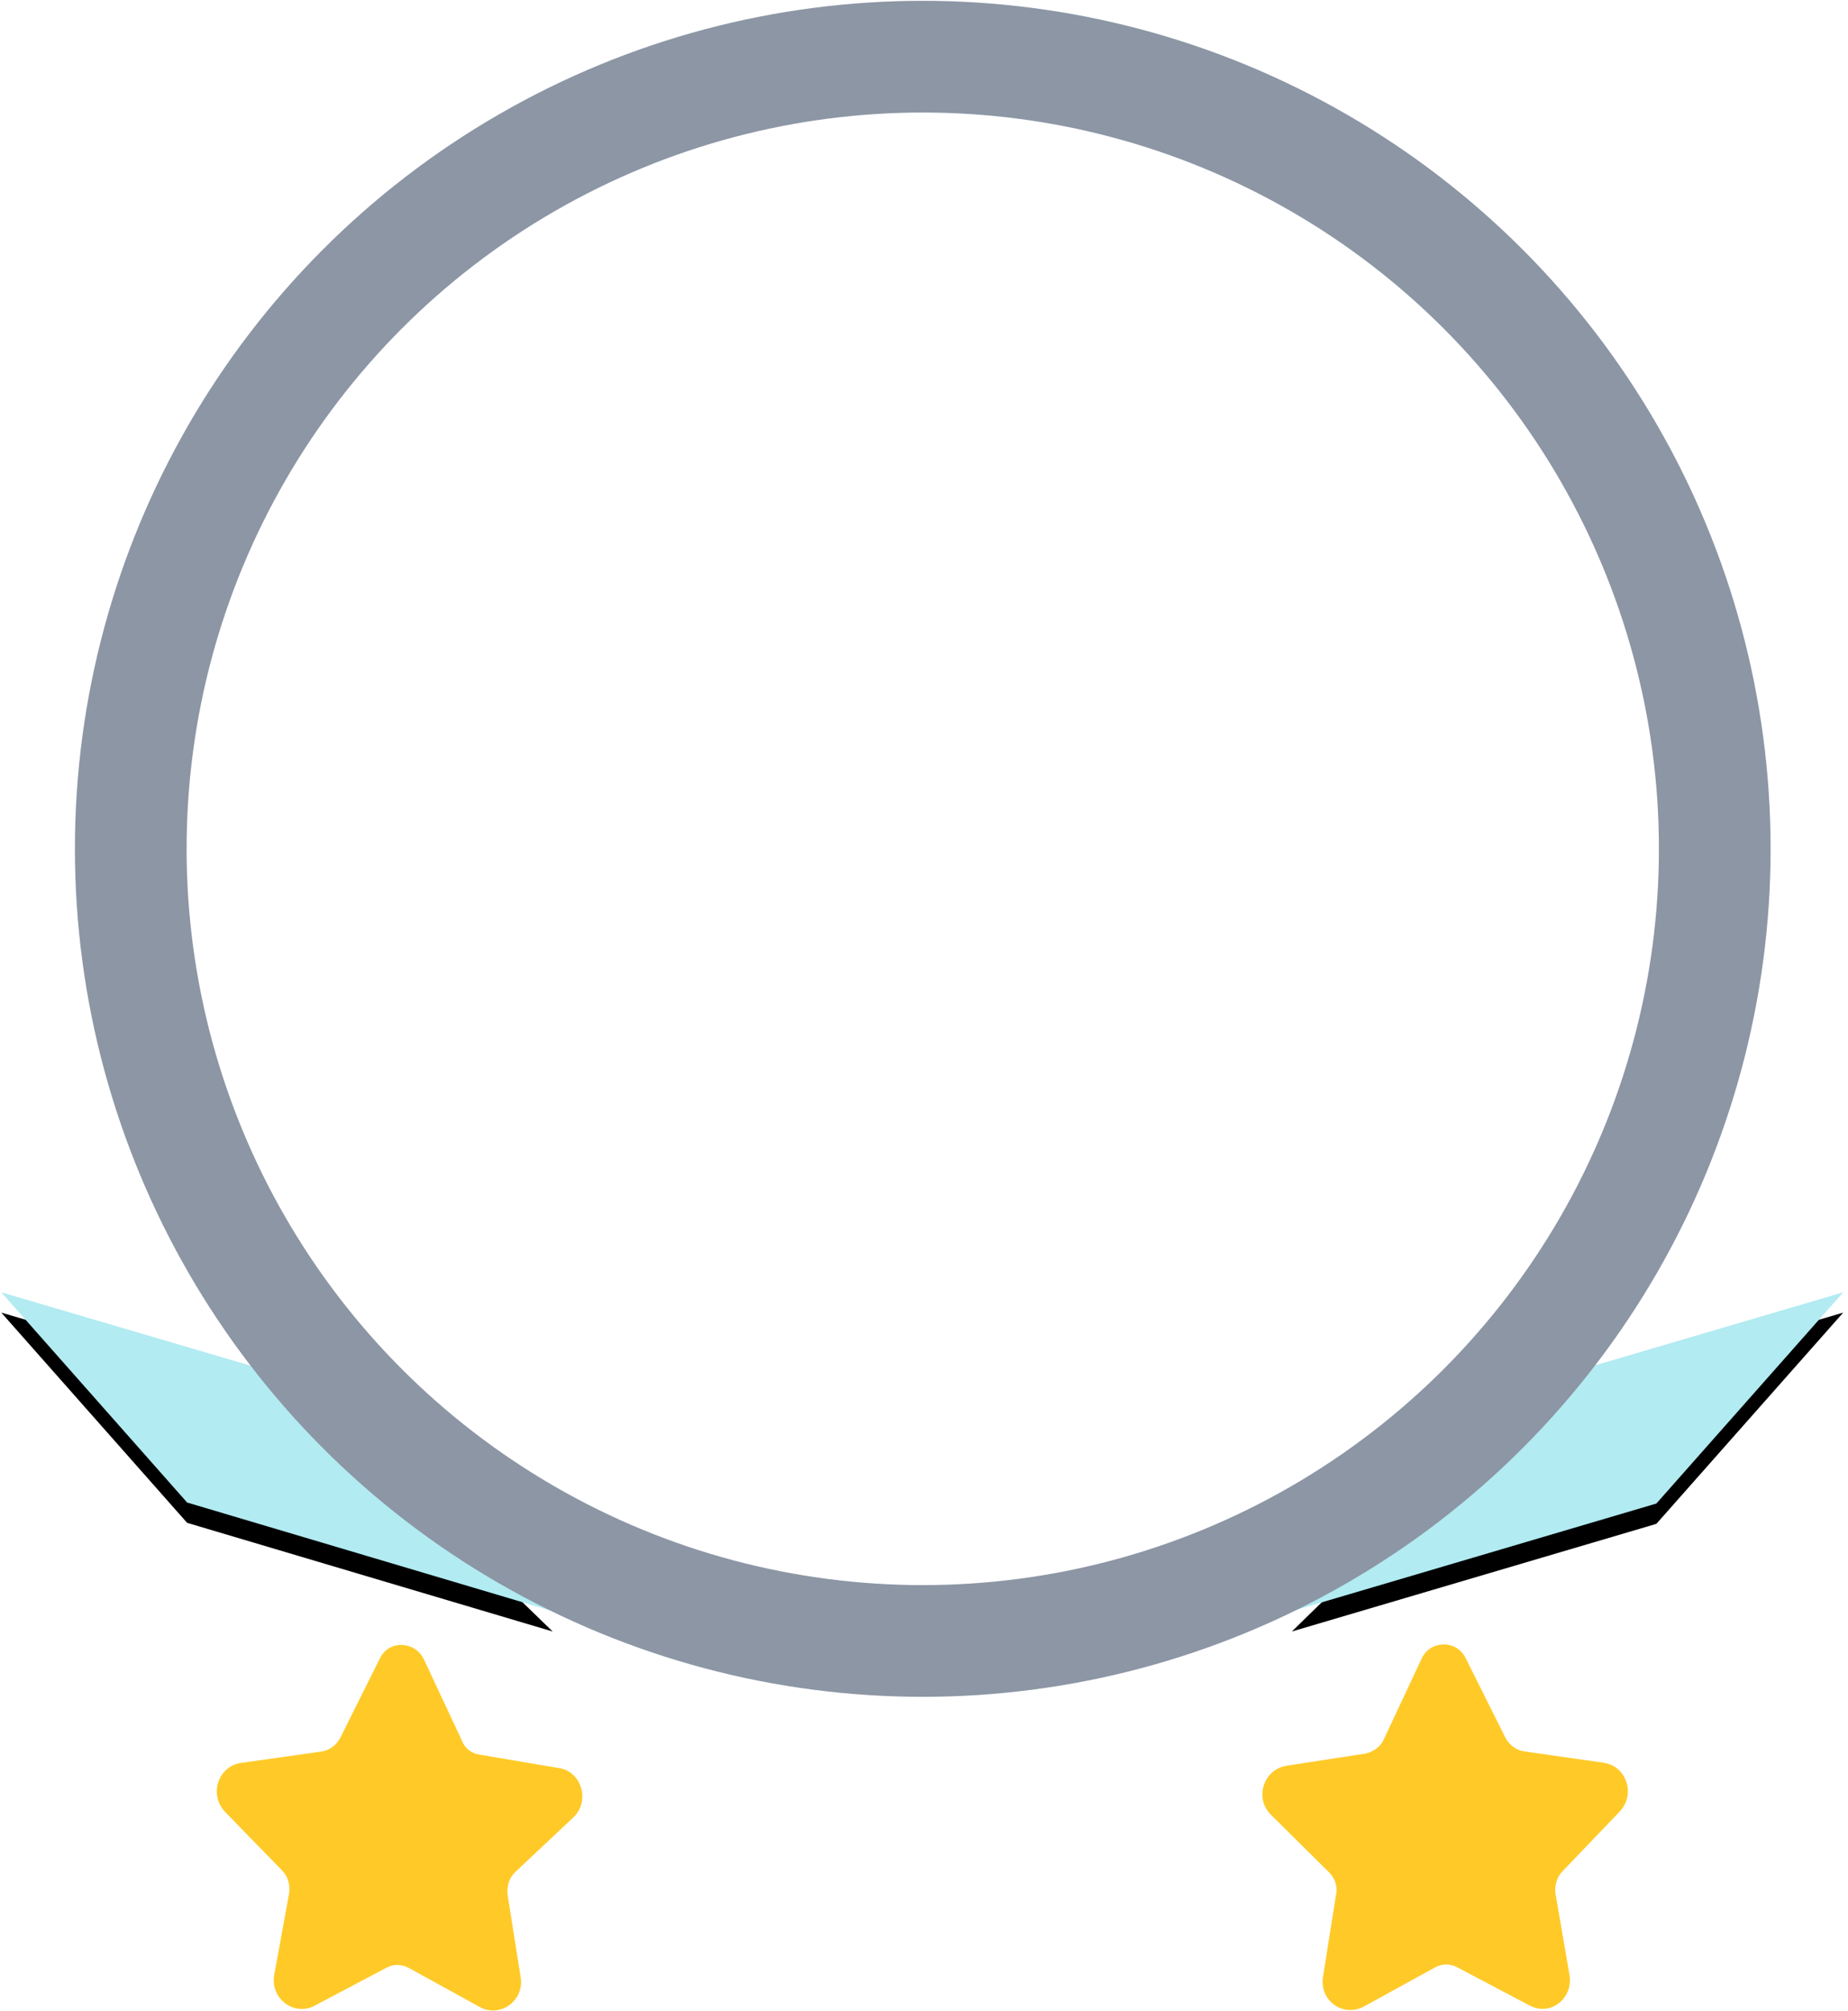 <?xml version="1.0" encoding="UTF-8"?>
<svg width="91px" height="99px" viewBox="0 0 91 99" version="1.1" xmlns="http://www.w3.org/2000/svg" xmlns:xlink="http://www.w3.org/1999/xlink">
    <!-- Generator: Sketch 42 (36781) - http://www.bohemiancoding.com/sketch -->
    <title>5</title>
    <desc>Created with Sketch.</desc>
    <defs>
        <polygon id="path-1" points="63.675 76.534 81.625 71.234 90.825 60.834 75.025 65.484 72.075 68.334"></polygon>
        <filter x="-50%" y="-50%" width="200%" height="200%" filterUnits="objectBoundingBox" id="filter-2">
            <feOffset dx="0" dy="1" in="SourceAlpha" result="shadowOffsetOuter1"></feOffset>
            <feColorMatrix values="0 0 0 0 0   0 0 0 0 0   0 0 0 0 0  0 0 0 0.1 0" type="matrix" in="shadowOffsetOuter1"></feColorMatrix>
        </filter>
        <polygon id="path-3" points="27.275 76.534 9.275 71.184 0.125 60.834 15.925 65.484 18.825 68.334"></polygon>
        <filter x="-50%" y="-50%" width="200%" height="200%" filterUnits="objectBoundingBox" id="filter-4">
            <feOffset dx="0" dy="1" in="SourceAlpha" result="shadowOffsetOuter1"></feOffset>
            <feColorMatrix values="0 0 0 0 0   0 0 0 0 0   0 0 0 0 0  0 0 0 0.1 0" type="matrix" in="shadowOffsetOuter1"></feColorMatrix>
        </filter>
    </defs>
    <g id="Page-1" stroke="none" stroke-width="1" fill="none" fill-rule="evenodd">
        <g id="frame_120" transform="translate(-166, -161)">
            <g id="5" transform="translate(165.939, 163.79)">
                <g id="Shape">
                    <use fill="black" fill-opacity="1" filter="url(#filter-2)" xlink:href="#path-1"></use>
                    <use fill="#B2EBF2" fill-rule="evenodd" xlink:href="#path-1"></use>
                </g>
                <g id="Shape">
                    <use fill="black" fill-opacity="1" filter="url(#filter-4)" xlink:href="#path-3"></use>
                    <use fill="#B2EBF2" fill-rule="evenodd" xlink:href="#path-3"></use>
                </g>
                <ellipse id="Oval-3" stroke="#8C96A5" stroke-width="5.5" cx="45.5" cy="39" rx="39" ry="39"></ellipse>
                <g id="star" transform="translate(10, 77.7)" fill="#FFCA28">
                    <g id="Group">
                        <path d="M18.303,8.979 C19.139,8.171 18.696,6.706 17.566,6.555 L13.685,5.898 C13.292,5.848 12.948,5.595 12.8,5.191 L10.933,1.202 C10.491,0.293 9.213,0.242 8.771,1.151 L6.806,5.09 C6.609,5.444 6.265,5.696 5.872,5.747 L1.941,6.302 C0.811,6.454 0.32,7.868 1.155,8.726 L3.956,11.604 C4.251,11.907 4.349,12.311 4.3,12.715 L3.563,16.755 C3.366,17.917 4.546,18.775 5.528,18.27 L9.066,16.402 C9.41,16.2 9.852,16.2 10.196,16.402 L13.685,18.321 C14.667,18.876 15.896,18.018 15.699,16.856 L15.06,12.816 C15.011,12.412 15.11,12.008 15.404,11.705 L18.303,8.979 Z" id="Shape-Copy-2"></path>
                        <path d="M69.803,8.715 C70.638,7.858 70.147,6.446 69.017,6.294 L65.135,5.74 C64.742,5.689 64.398,5.437 64.202,5.084 L62.236,1.15 C61.794,0.243 60.517,0.243 60.074,1.15 L58.207,5.134 C58.06,5.487 57.716,5.74 57.323,5.84 L53.392,6.446 C52.262,6.647 51.82,8.059 52.655,8.866 L55.505,11.69 C55.8,11.993 55.947,12.396 55.849,12.8 L55.21,16.834 C55.014,17.994 56.193,18.851 57.225,18.297 L60.713,16.38 C61.057,16.179 61.499,16.179 61.843,16.38 L65.381,18.246 C66.413,18.801 67.543,17.893 67.346,16.733 L66.658,12.749 C66.609,12.346 66.708,11.942 67.002,11.64 L69.803,8.715 Z" id="Shape-Copy-3"></path>
                    </g>
                </g>
            </g>
        </g>
    </g>
</svg>